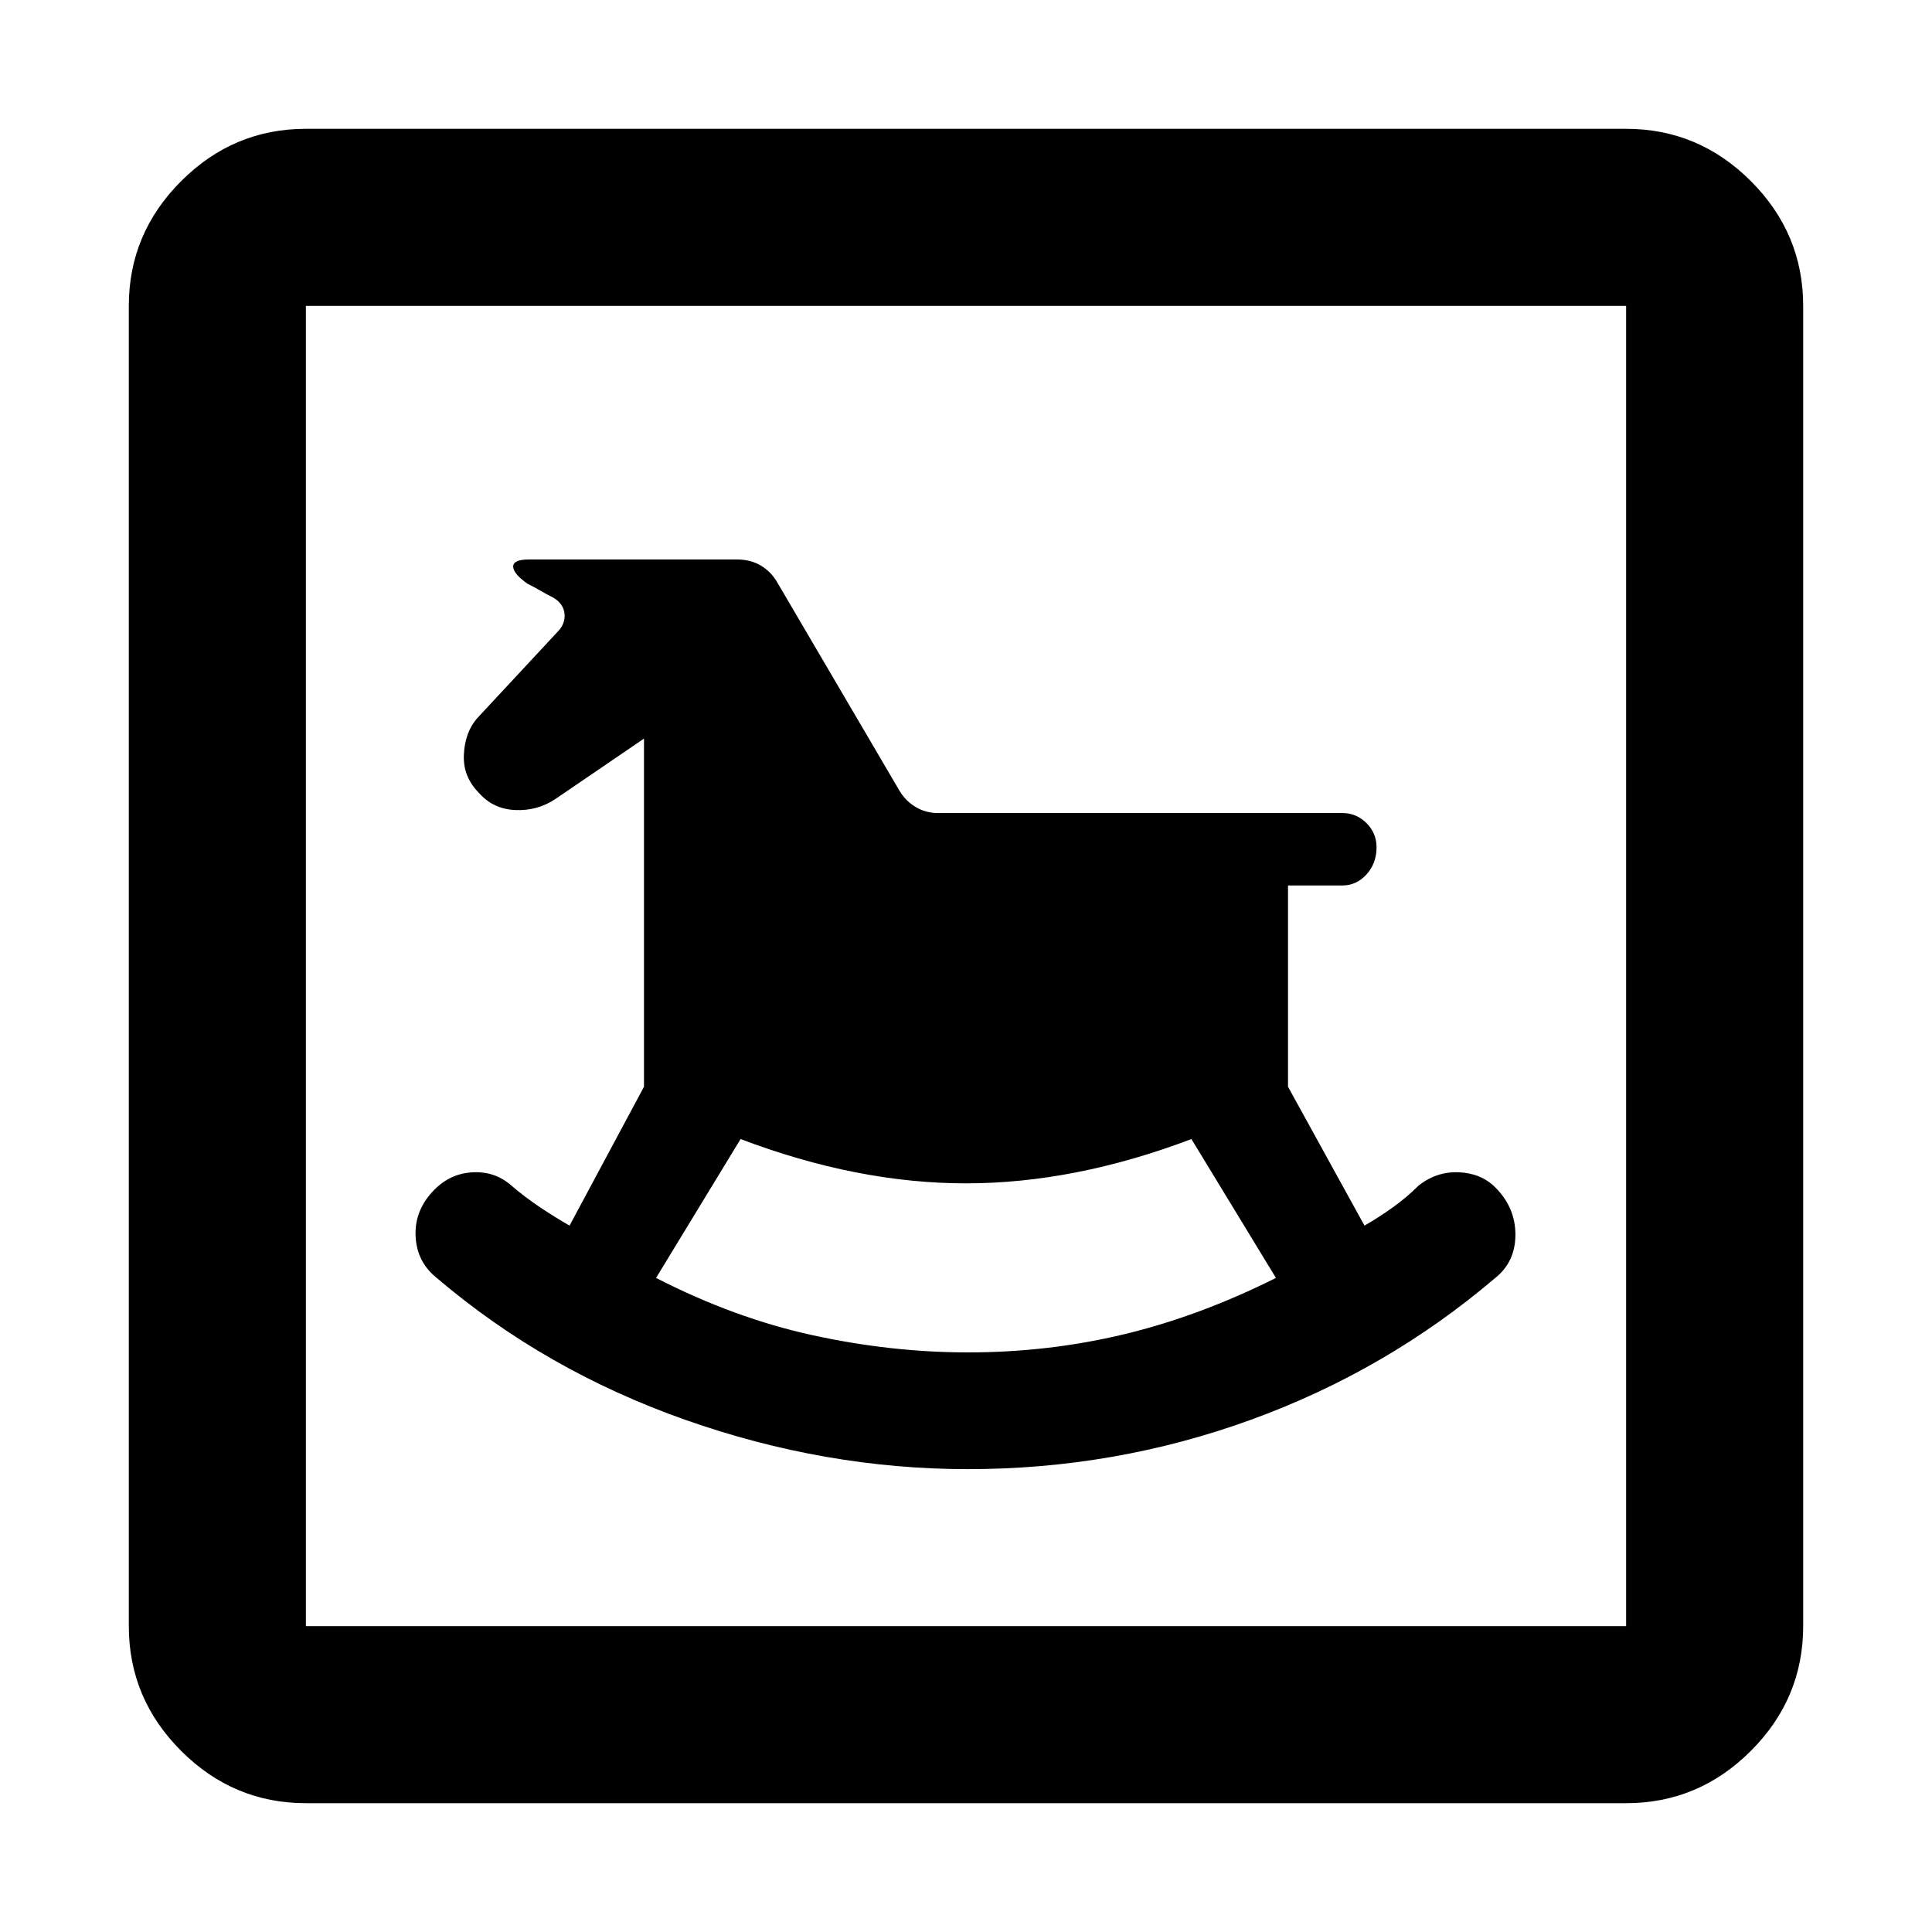 <svg xmlns="http://www.w3.org/2000/svg" height="40" width="40"><path d="M20.042 30.417q3.041 0 5.854-1.021 2.812-1.021 5.062-2.938.417-.333.417-.896 0-.562-.417-.979-.291-.291-.75-.312-.458-.021-.833.271-.25.25-.542.458-.291.208-.583.375L26.667 22.5v-4.167h1.125q.291 0 .5-.229.208-.229.208-.562 0-.292-.208-.5-.209-.209-.5-.209h-8.375q-.25 0-.459-.125-.208-.125-.333-.333l-2.542-4.333q-.125-.209-.333-.334-.208-.125-.5-.125h-4.292q-.333 0-.333.146t.292.354q.166.084.271.146.104.063.27.146.209.125.23.333.02.209-.146.375l-1.667 1.792q-.25.292-.271.75-.021.458.313.792.291.333.75.354.458.021.833-.229l1.833-1.25V22.5l-1.541 2.875q-.292-.167-.604-.375-.313-.208-.605-.458-.333-.292-.791-.271-.459.021-.792.354-.417.417-.396.958.021.542.438.875 2.25 1.917 5.146 2.938 2.895 1.021 5.854 1.021Zm0-2.417q-1.584 0-3.209-.354t-3.25-1.188l1.75-2.875Q17.75 24.5 20 24.5t4.667-.917l1.75 2.875q-1.584.792-3.146 1.167-1.563.375-3.229.375ZM6.333 37.333q-1.5 0-2.583-1.083-1.083-1.083-1.083-2.583V6.333q0-1.5 1.083-2.583 1.083-1.083 2.583-1.083h27.334q1.5 0 2.583 1.083 1.083 1.083 1.083 2.583v27.334q0 1.5-1.083 2.583-1.083 1.083-2.583 1.083Zm0-3.666h27.334V6.333H6.333v27.334Zm0 0V6.333v27.334Z"/></svg>